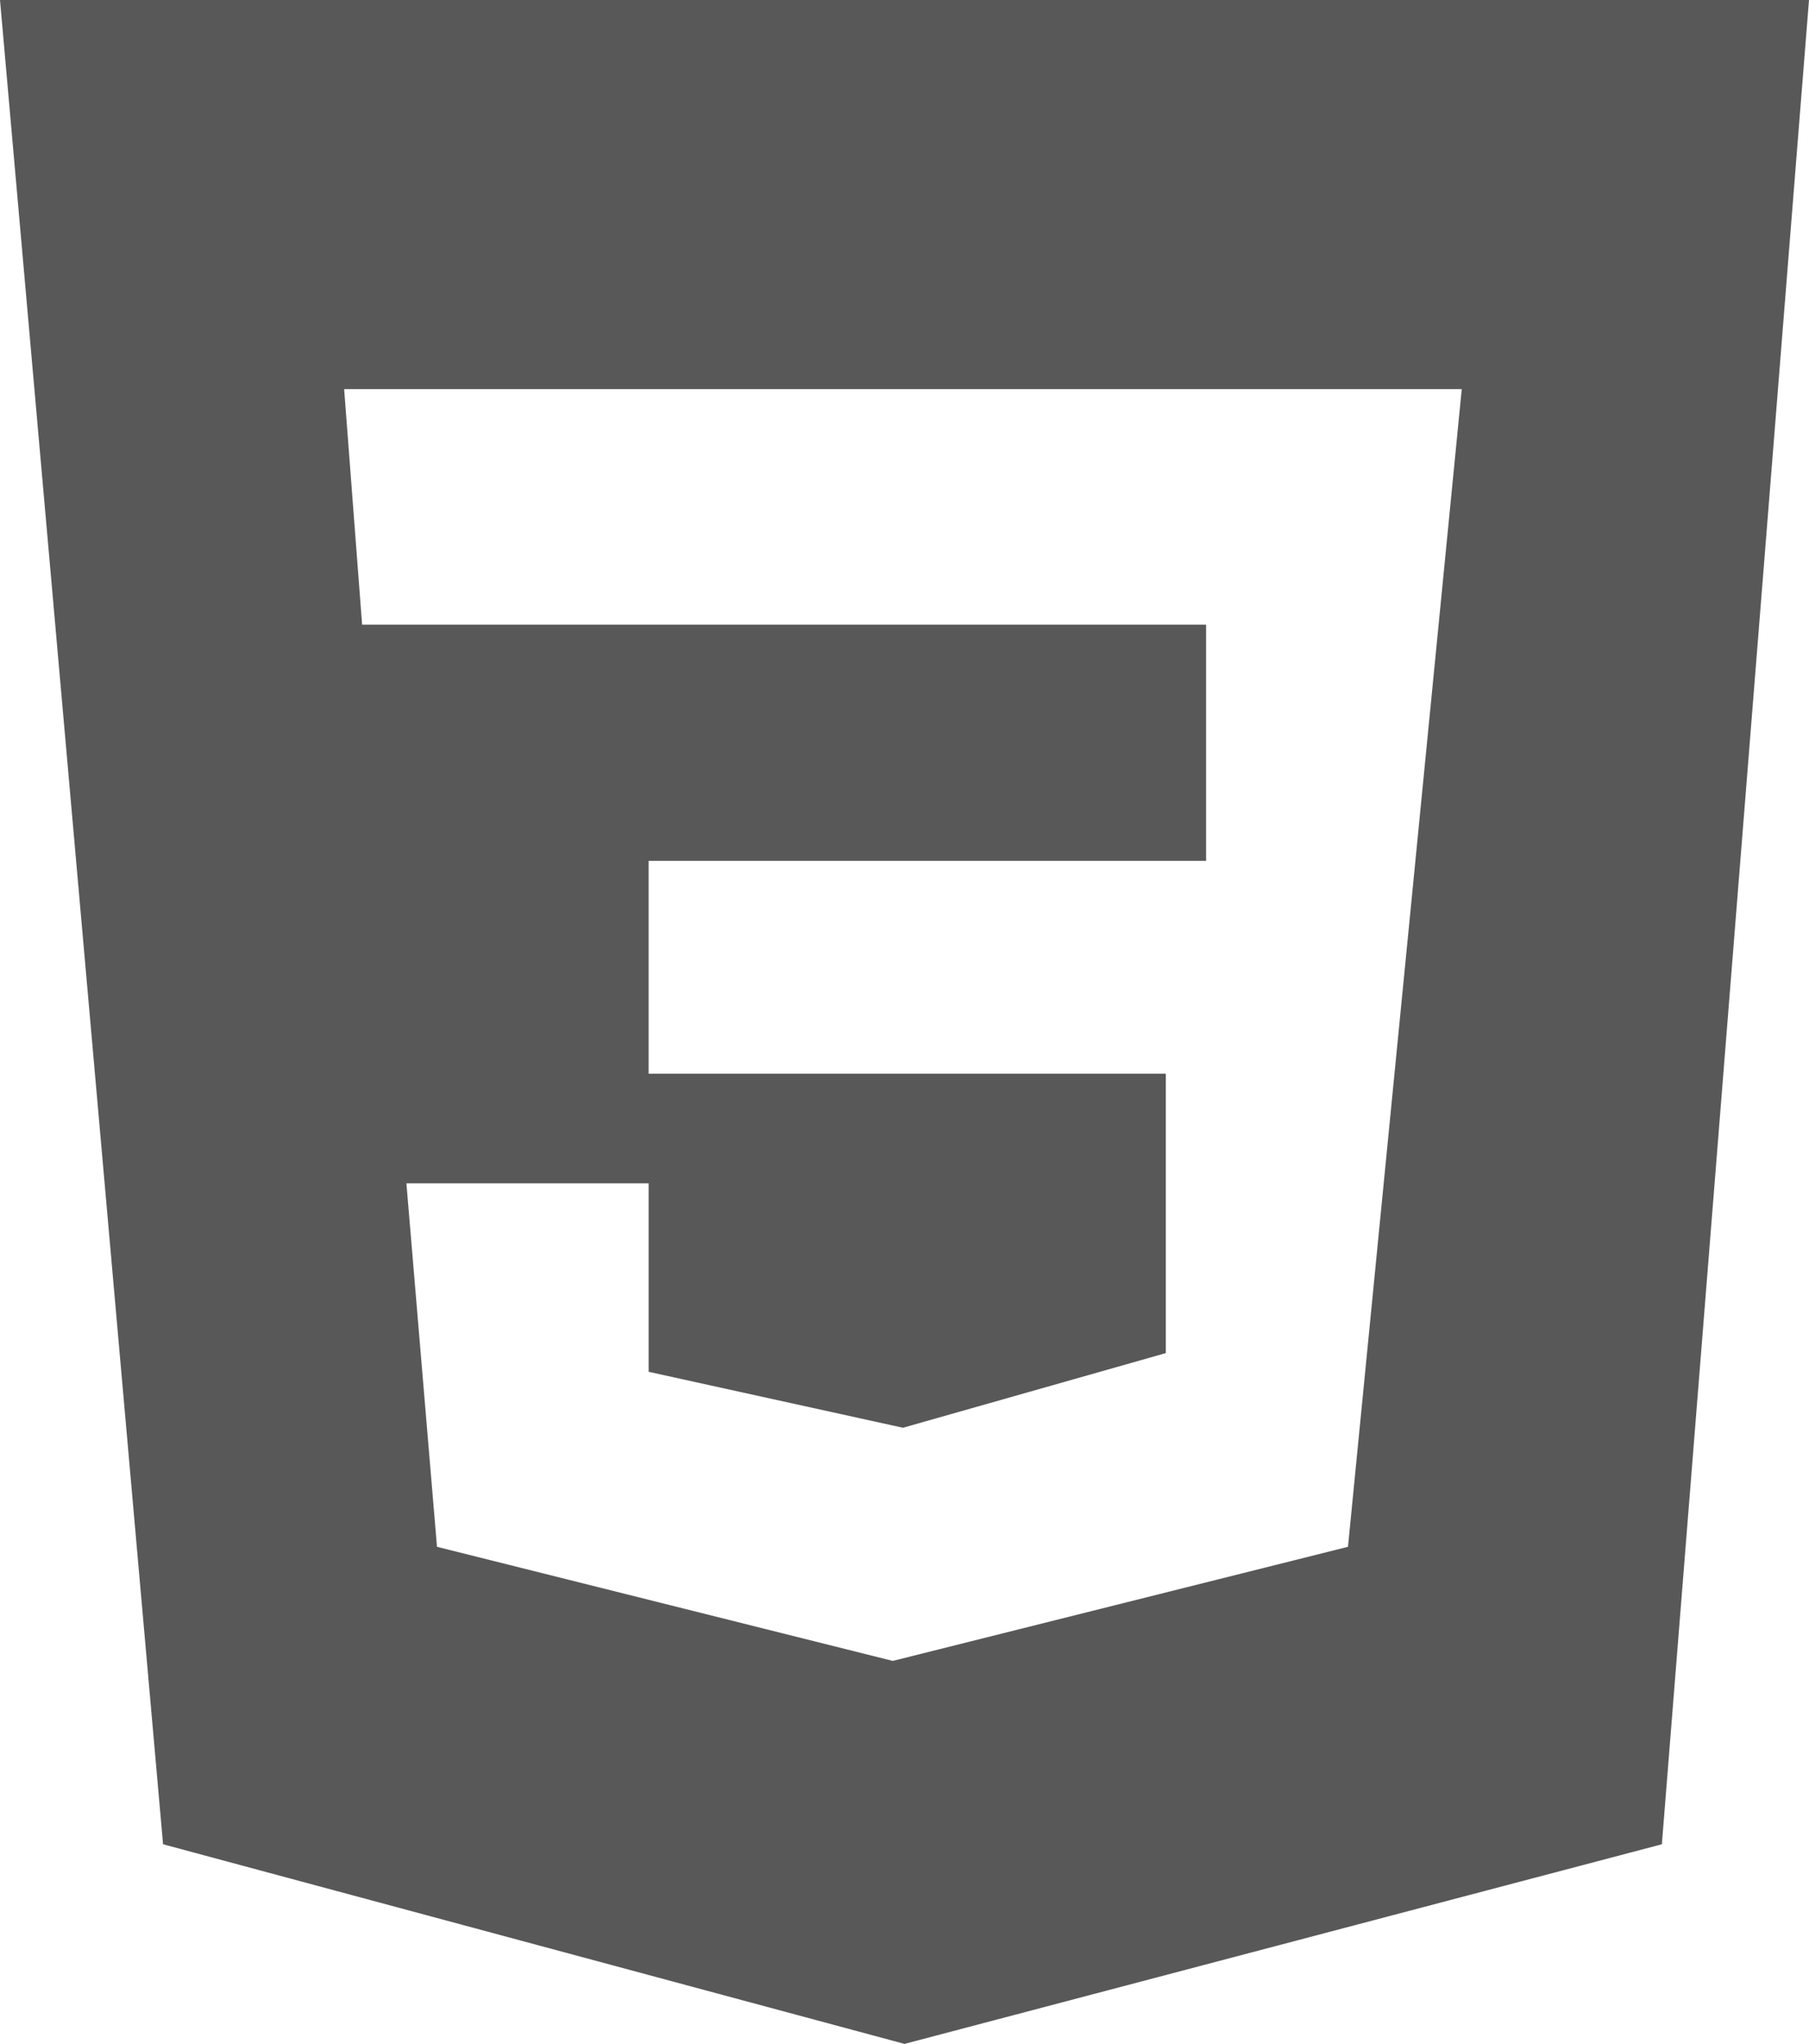 <svg xmlns="http://www.w3.org/2000/svg" width="177" height="200" viewBox="0 0 177 200">
  <path fill="#585858" fill-rule="evenodd" d="M177,-7.10542736e-13 L162.604,180.466 L88.5,200 L15.955,180.466 L2.84217094e-14,-7.10542736e-13 L177,-7.10542736e-13 Z M143.024,38.077 L33.672,38.077 L35.431,61.124 L118.008,61.124 L118.008,84.238 L63.465,84.238 L63.465,105.068 L114.068,105.068 L114.068,132.404 L88.348,139.709 L63.465,134.235 L63.465,115.789 L39.764,115.789 L42.757,151.359 L87.352,162.524 L131.892,151.359 L143.024,38.077 Z"/>
</svg>
